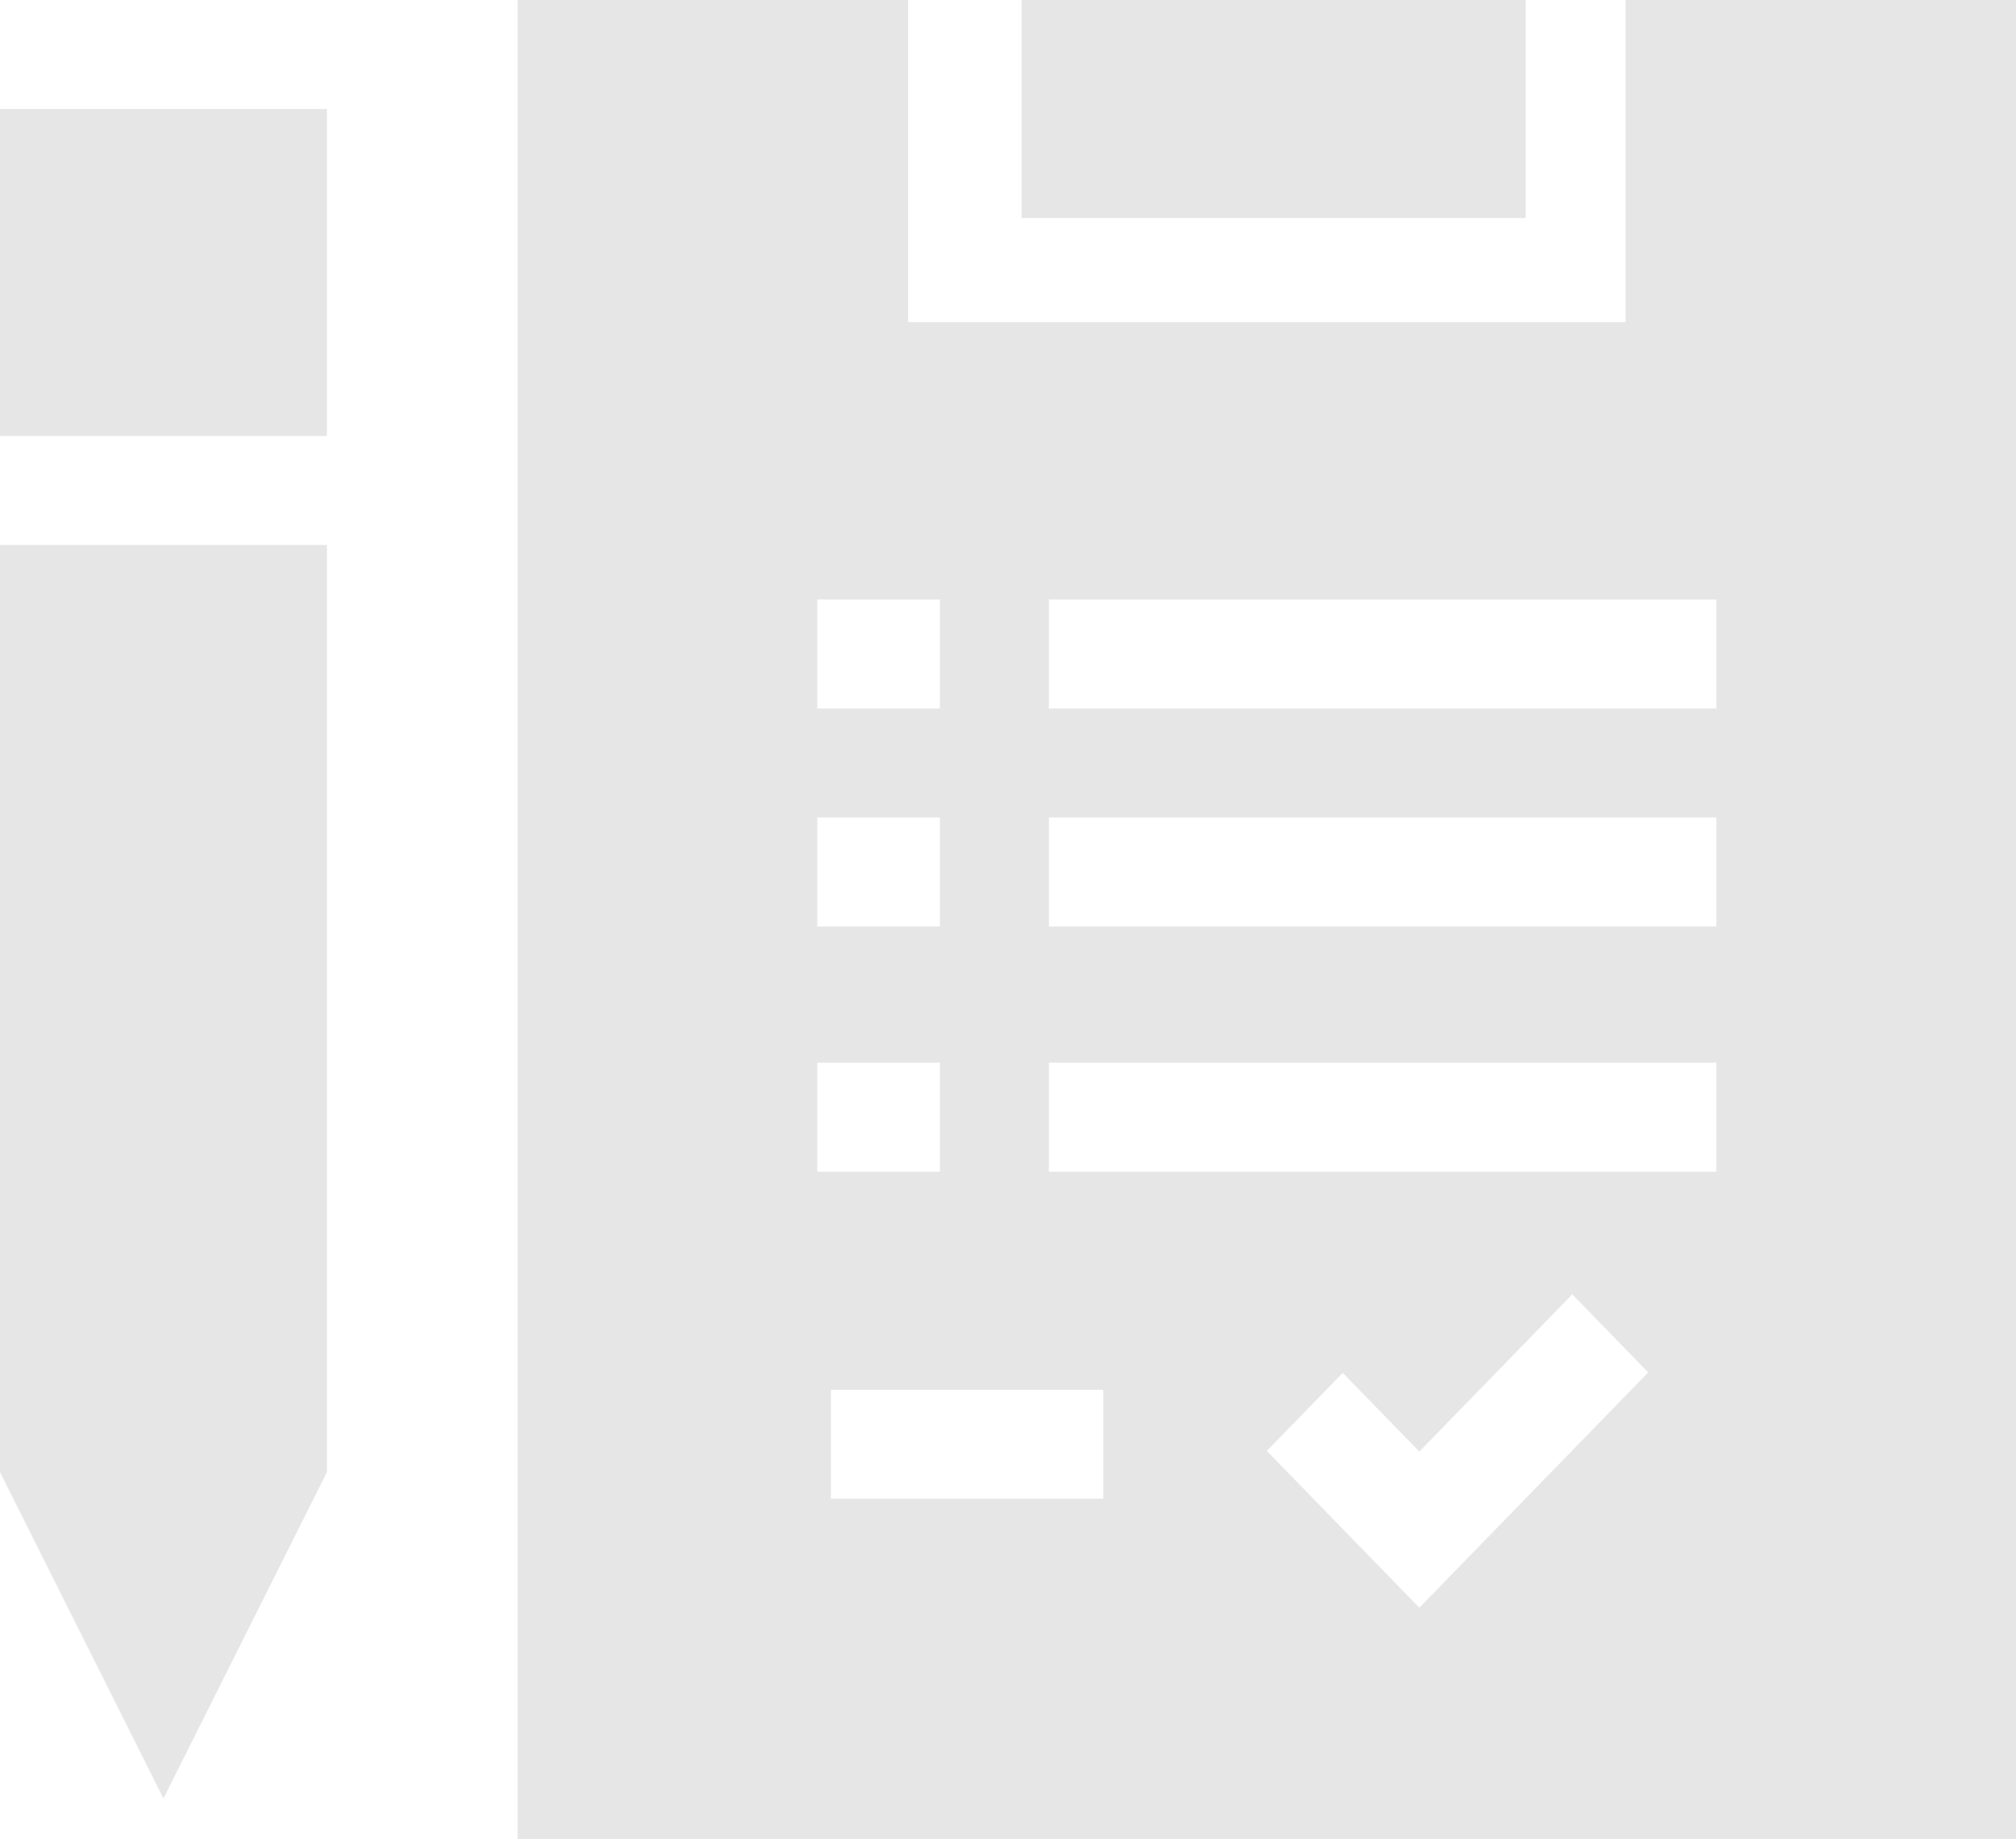 <svg width="148" height="135" viewBox="0 0 148 135" fill="none" xmlns="http://www.w3.org/2000/svg">
<path opacity="0.1" fill-rule="evenodd" clip-rule="evenodd" d="M119.333 0V23.642H66.667V0H38V135H148V0H119.333ZM77 52H126V44H77V52ZM60 52H69V44H60V52ZM77 68H126V60H77V68ZM60 68H69V60H60V68ZM77 86H126V78H77V86ZM60 86H69V78H60V86ZM115.426 95L121 100.73L104.197 118L93 106.492L98.575 100.762L104.197 106.541L115.426 95ZM61 110H81V102H61V110ZM75 16H112V0H75V16Z" fill="black"/>
<path opacity="0.1" fill-rule="evenodd" clip-rule="evenodd" d="M0 32H24V8H0V32Z" fill="black"/>
<path opacity="0.1" fill-rule="evenodd" clip-rule="evenodd" d="M0 40V108.049L12 132L24 108.049V40H0Z" fill="black"/>
</svg>
